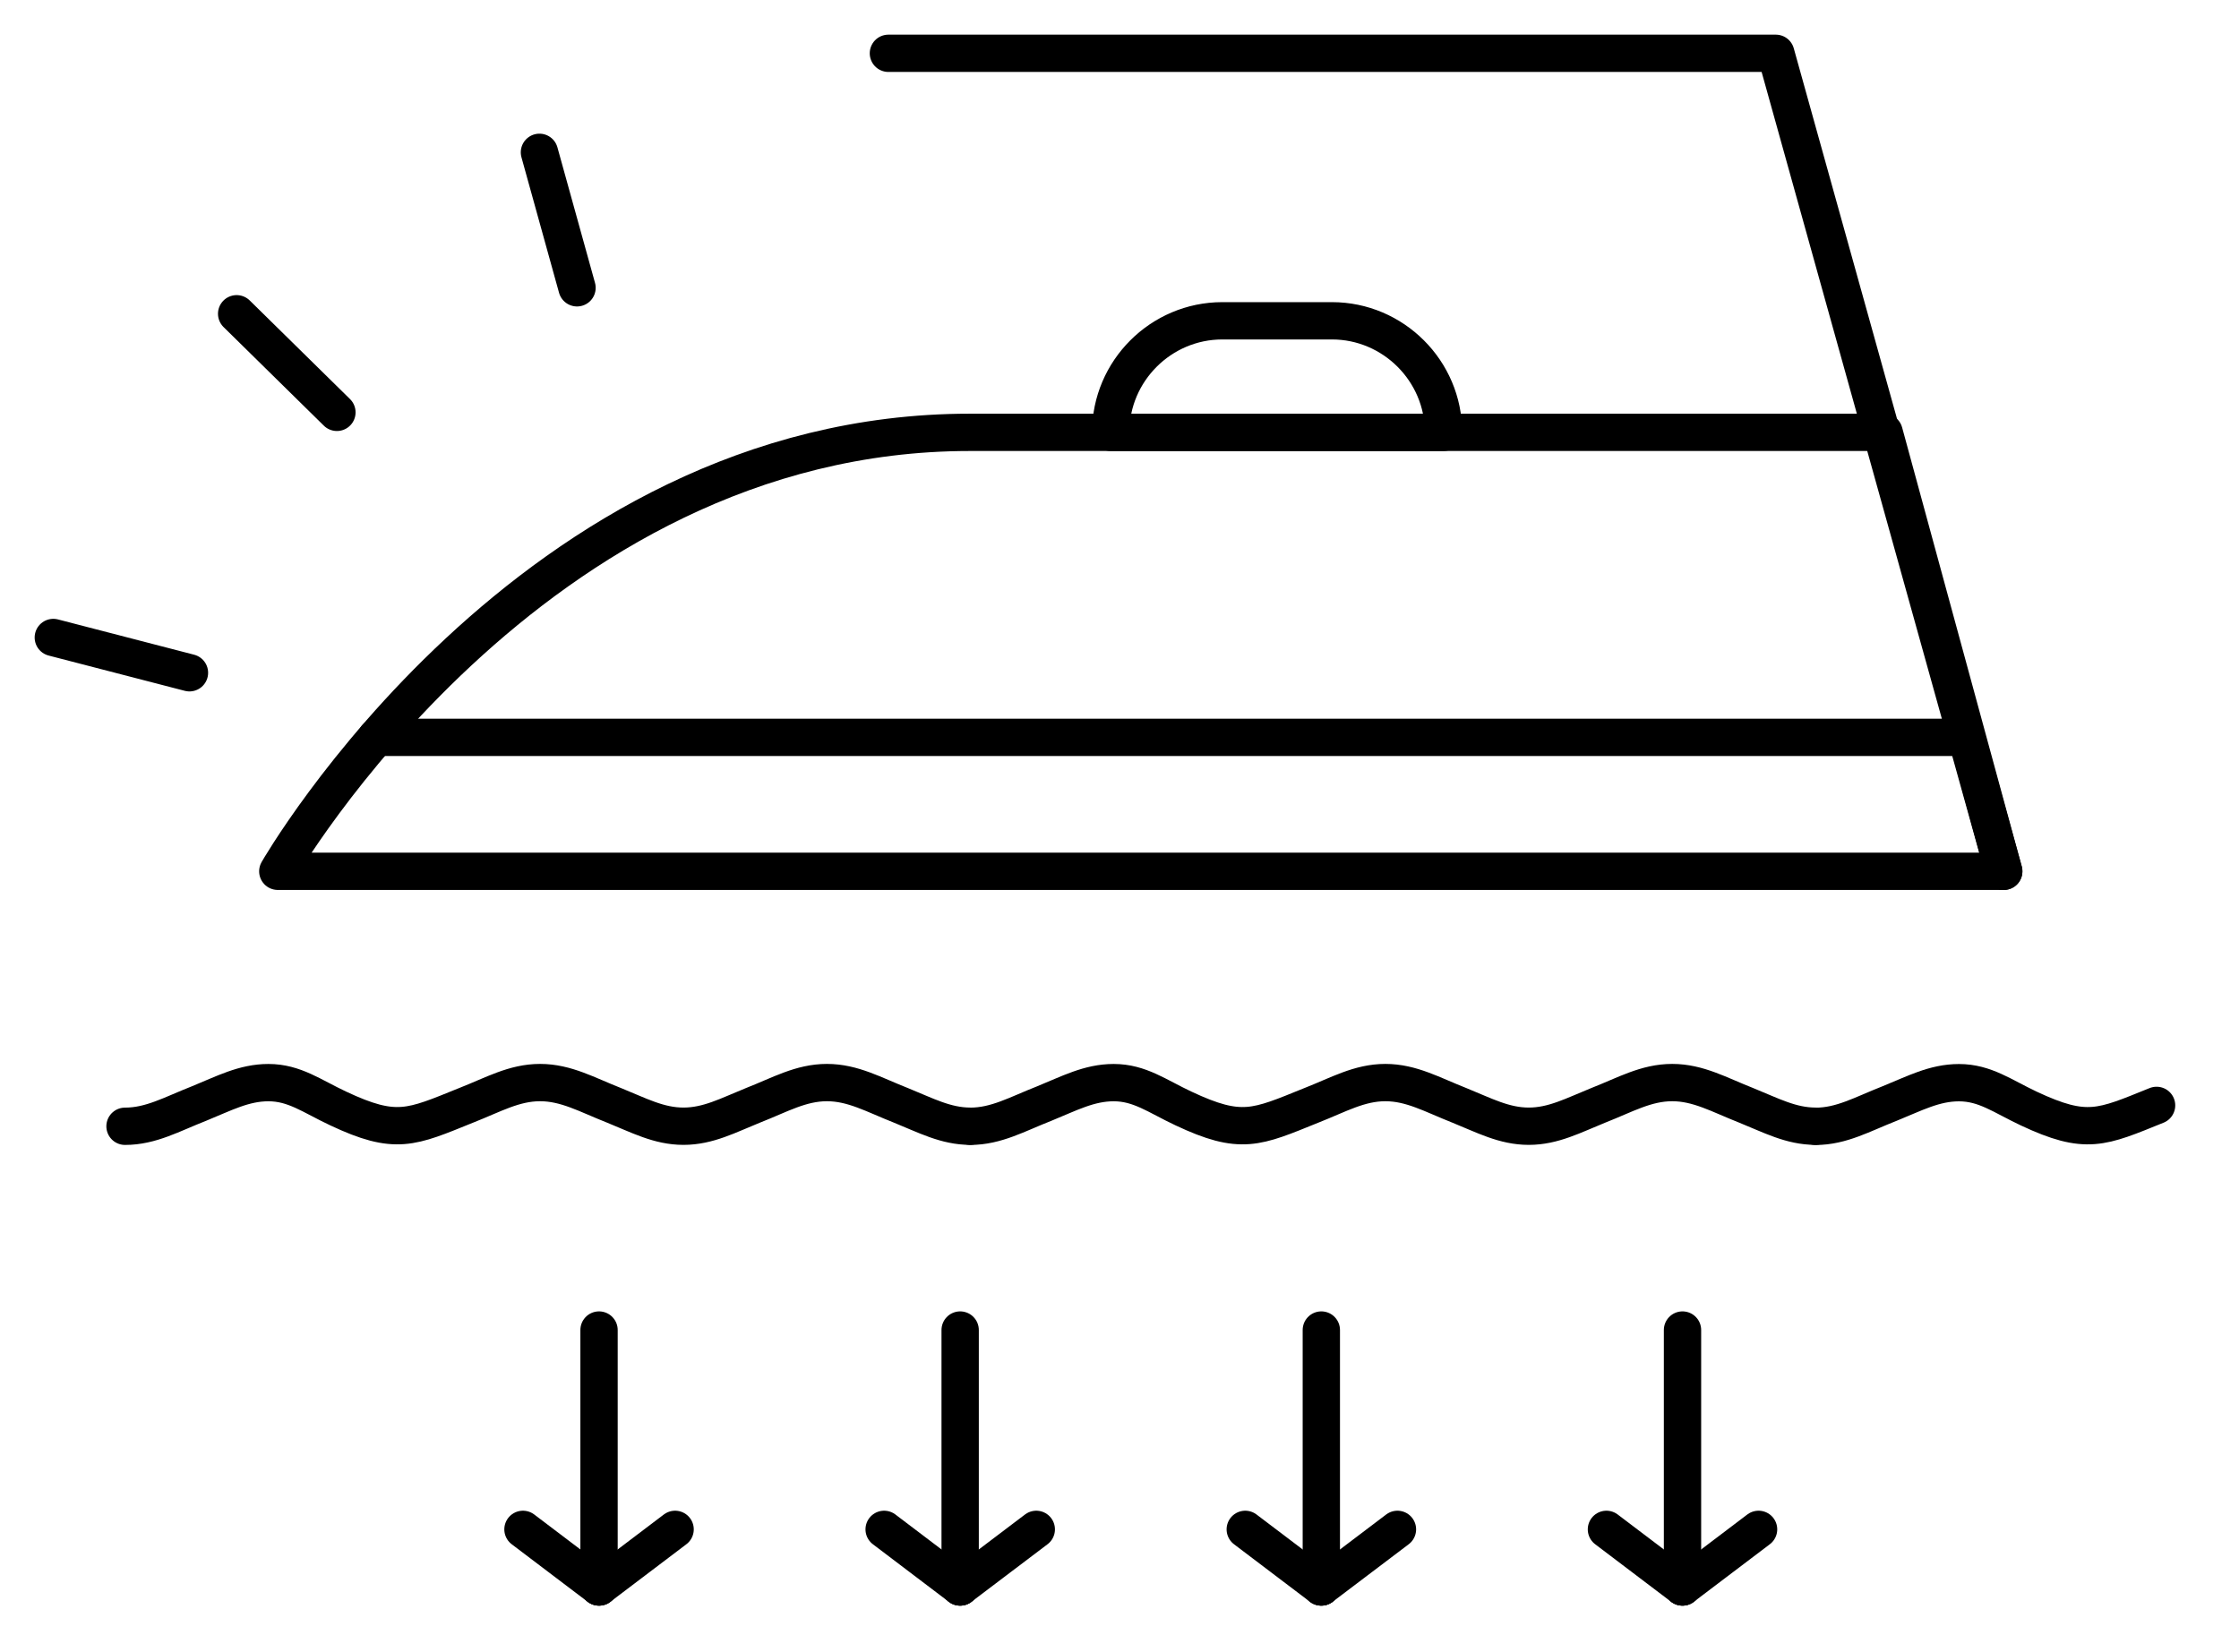 <svg width="42" height="31" viewbox="0 0 42 31" fill="none" xmlns="http://www.w3.org/2000/svg">
<path d="M16.665 1H33.311L37.587 16.348" stroke="black" stroke-width="0.7" stroke-miterlimit="2.613" stroke-linecap="round" stroke-linejoin="round"></path>
<path fill-rule="evenodd" clip-rule="evenodd" d="M37.587 16.348H5.211C5.211 16.348 9.932 8.112 18.189 8.112H35.343L37.587 16.348V16.348Z" stroke="black" stroke-width="0.7" stroke-miterlimit="2.613" stroke-linecap="round" stroke-linejoin="round"></path>
<path fill-rule="evenodd" clip-rule="evenodd" d="M22.928 6.019H24.985C26.136 6.019 27.078 6.961 27.078 8.112H20.835C20.835 6.961 21.777 6.019 22.929 6.019H22.928Z" stroke="black" stroke-width="0.7" stroke-miterlimit="2.613" stroke-linecap="round" stroke-linejoin="round"></path>
<path d="M7.059 13.835H36.887" stroke="black" stroke-width="0.7" stroke-miterlimit="2.613" stroke-linecap="round" stroke-linejoin="round"></path>
<path d="M2.345 21.132C2.833 21.132 3.226 20.904 3.734 20.705C4.197 20.517 4.573 20.313 5.035 20.313C5.523 20.313 5.849 20.566 6.344 20.798C7.426 21.307 7.707 21.159 8.742 20.74C9.25 20.541 9.642 20.312 10.131 20.312C10.619 20.312 11.012 20.54 11.52 20.74C11.983 20.927 12.359 21.131 12.821 21.131C13.284 21.131 13.66 20.927 14.123 20.74C14.631 20.541 15.023 20.312 15.512 20.312C16 20.312 16.393 20.54 16.901 20.74C17.364 20.927 17.74 21.131 18.202 21.131" stroke="black" stroke-width="0.7" stroke-miterlimit="2.613" stroke-linecap="round" stroke-linejoin="round"></path>
<path d="M18.201 21.132C18.689 21.132 19.082 20.904 19.59 20.705C20.053 20.517 20.429 20.313 20.891 20.313C21.379 20.313 21.705 20.566 22.2 20.798C23.282 21.307 23.563 21.159 24.598 20.74C25.106 20.541 25.498 20.312 25.987 20.312C26.475 20.312 26.868 20.54 27.376 20.74C27.839 20.927 28.215 21.131 28.677 21.131C29.139 21.131 29.516 20.927 29.979 20.74C30.487 20.541 30.879 20.312 31.368 20.312C31.856 20.312 32.249 20.54 32.757 20.74C33.22 20.927 33.596 21.131 34.058 21.131" stroke="black" stroke-width="0.7" stroke-miterlimit="2.613" stroke-linecap="round" stroke-linejoin="round"></path>
<path d="M34.057 21.133C34.545 21.133 34.938 20.904 35.446 20.705C35.909 20.518 36.285 20.314 36.747 20.314C37.235 20.314 37.561 20.566 38.056 20.799C39.138 21.307 39.419 21.159 40.454 20.74" stroke="black" stroke-width="0.7" stroke-miterlimit="2.613" stroke-linecap="round" stroke-linejoin="round"></path>
<path d="M1 11.961L3.554 12.623" stroke="black" stroke-width="0.7" stroke-miterlimit="2.613" stroke-linecap="round" stroke-linejoin="round"></path>
<path d="M4.439 5.887L6.32 7.737" stroke="black" stroke-width="0.7" stroke-miterlimit="2.613" stroke-linecap="round" stroke-linejoin="round"></path>
<path d="M10.119 2.858L10.824 5.4" stroke="black" stroke-width="0.7" stroke-miterlimit="2.613" stroke-linecap="round" stroke-linejoin="round"></path>
<path d="M11.237 24.955V29.776" stroke="black" stroke-width="0.7" stroke-miterlimit="2.613" stroke-linecap="round" stroke-linejoin="round"></path>
<path d="M9.81 28.695L11.237 29.776" stroke="black" stroke-width="0.7" stroke-miterlimit="2.613" stroke-linecap="round" stroke-linejoin="round"></path>
<path d="M12.664 28.695L11.237 29.776" stroke="black" stroke-width="0.7" stroke-miterlimit="2.613" stroke-linecap="round" stroke-linejoin="round"></path>
<path d="M18.011 24.955V29.776" stroke="black" stroke-width="0.7" stroke-miterlimit="2.613" stroke-linecap="round" stroke-linejoin="round"></path>
<path d="M16.585 28.695L18.011 29.776" stroke="black" stroke-width="0.7" stroke-miterlimit="2.613" stroke-linecap="round" stroke-linejoin="round"></path>
<path d="M19.439 28.695L18.011 29.776" stroke="black" stroke-width="0.7" stroke-miterlimit="2.613" stroke-linecap="round" stroke-linejoin="round"></path>
<path d="M24.786 24.955V29.776" stroke="black" stroke-width="0.7" stroke-miterlimit="2.613" stroke-linecap="round" stroke-linejoin="round"></path>
<path d="M23.359 28.695L24.786 29.776" stroke="black" stroke-width="0.7" stroke-miterlimit="2.613" stroke-linecap="round" stroke-linejoin="round"></path>
<path d="M26.214 28.695L24.786 29.776" stroke="black" stroke-width="0.7" stroke-miterlimit="2.613" stroke-linecap="round" stroke-linejoin="round"></path>
<path d="M31.561 24.955V29.776" stroke="black" stroke-width="0.7" stroke-miterlimit="2.613" stroke-linecap="round" stroke-linejoin="round"></path>
<path d="M30.134 28.695L31.561 29.776" stroke="black" stroke-width="0.7" stroke-miterlimit="2.613" stroke-linecap="round" stroke-linejoin="round"></path>
<path d="M32.988 28.695L31.561 29.776" stroke="black" stroke-width="0.7" stroke-miterlimit="2.613" stroke-linecap="round" stroke-linejoin="round"></path>
</svg>